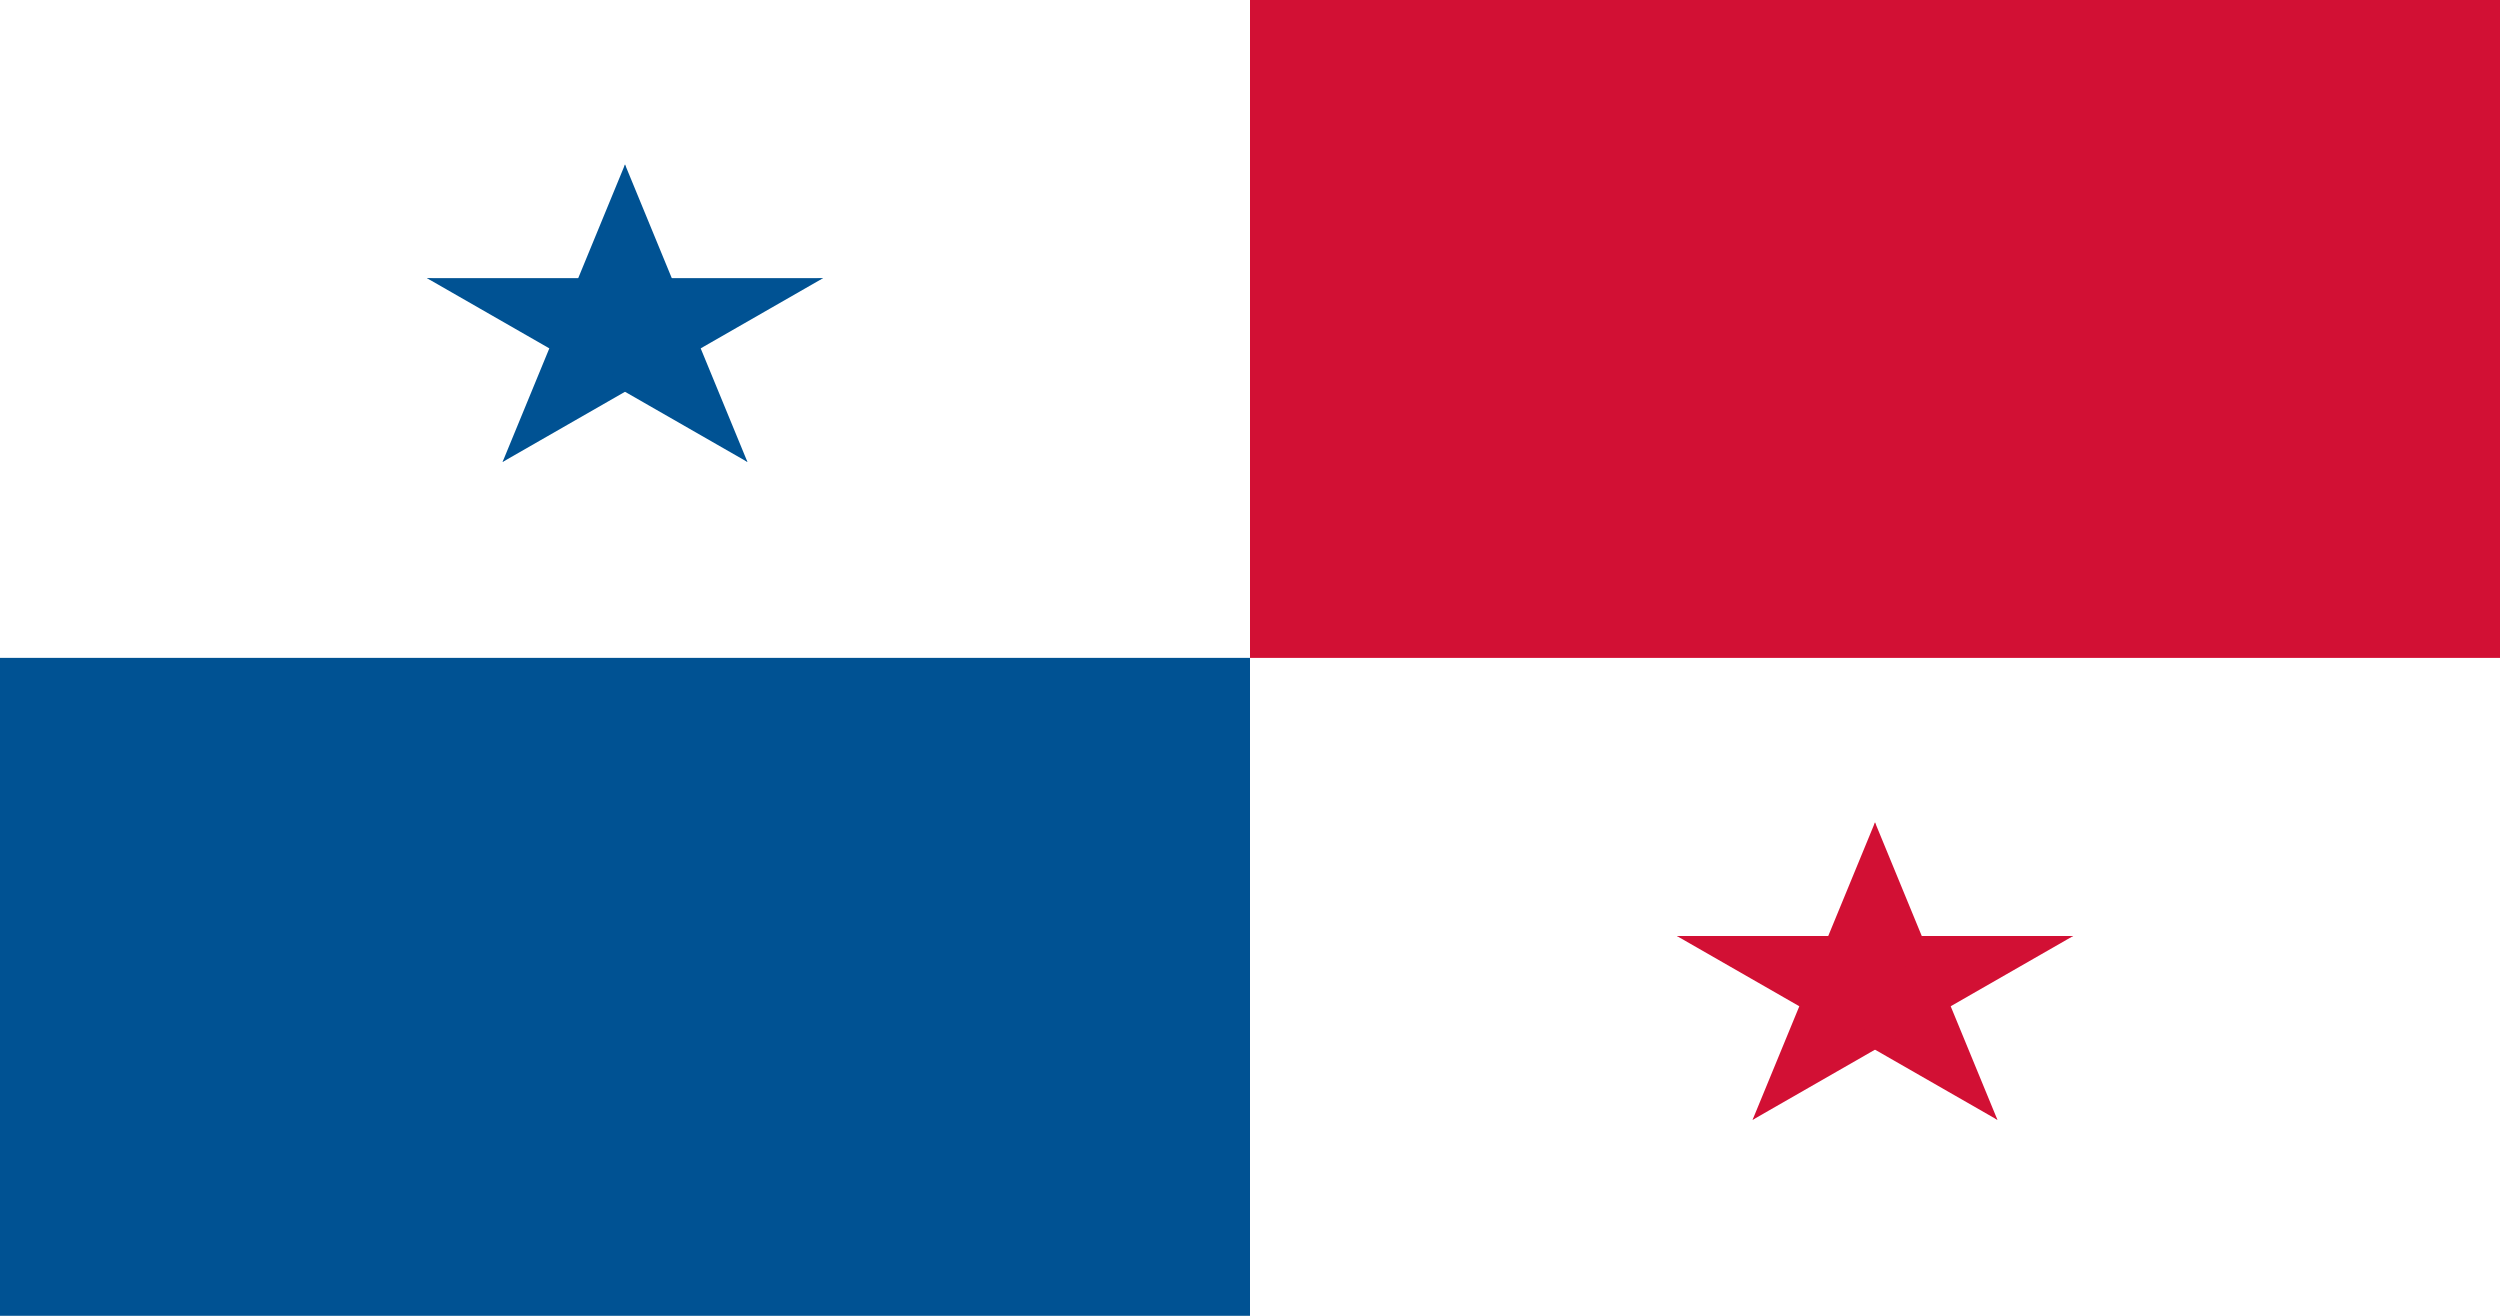<?xml version="1.0" encoding="UTF-8"?>
<svg xmlns="http://www.w3.org/2000/svg" xmlns:xlink="http://www.w3.org/1999/xlink" width="380pt" height="200pt" viewBox="0 0 1900 1000" version="1.1">
<g id="surface1">
<rect x="0" y="0" width="1900" height="1000" style="fill:rgb(100%,100%,100%);fill-opacity:1;stroke:none;"/>
<path style=" stroke:none;fill-rule:nonzero;fill:rgb(0%,32.157%,57.647%);fill-opacity:1;" d="M 475 125 L 426.074 243.883 L 501.363 263.195 Z M 475 125 "/>
<path style=" stroke:none;fill-rule:nonzero;fill:rgb(0%,32.157%,57.647%);fill-opacity:1;" d="M 475 125 L 523.926 243.883 L 448.637 263.195 Z M 475 125 "/>
<path style=" stroke:none;fill-rule:nonzero;fill:rgb(0%,32.157%,57.647%);fill-opacity:1;" d="M 625.582 211.371 L 467.25 211.371 L 467.25 273.871 Z M 625.582 211.371 "/>
<path style=" stroke:none;fill-rule:nonzero;fill:rgb(0%,32.157%,57.647%);fill-opacity:1;" d="M 625.582 211.371 L 497.488 284.848 L 450.957 234.281 Z M 625.582 211.371 "/>
<path style=" stroke:none;fill-rule:nonzero;fill:rgb(0%,32.157%,57.647%);fill-opacity:1;" d="M 568.066 351.129 L 519.137 232.246 L 443.848 251.559 Z M 568.066 351.129 "/>
<path style=" stroke:none;fill-rule:nonzero;fill:rgb(0%,32.157%,57.647%);fill-opacity:1;" d="M 568.066 351.129 L 439.973 277.652 L 486.504 227.09 Z M 568.066 351.129 "/>
<path style=" stroke:none;fill-rule:nonzero;fill:rgb(0%,32.157%,57.647%);fill-opacity:1;" d="M 381.934 351.129 L 510.027 277.652 L 463.496 227.09 Z M 381.934 351.129 "/>
<path style=" stroke:none;fill-rule:nonzero;fill:rgb(0%,32.157%,57.647%);fill-opacity:1;" d="M 381.934 351.129 L 430.863 232.246 L 506.152 251.559 Z M 381.934 351.129 "/>
<path style=" stroke:none;fill-rule:nonzero;fill:rgb(0%,32.157%,57.647%);fill-opacity:1;" d="M 324.418 211.371 L 452.512 284.848 L 499.043 234.281 Z M 324.418 211.371 "/>
<path style=" stroke:none;fill-rule:nonzero;fill:rgb(0%,32.157%,57.647%);fill-opacity:1;" d="M 324.418 211.371 L 482.75 211.371 L 482.75 273.871 Z M 324.418 211.371 "/>
<path style=" stroke:none;fill-rule:nonzero;fill:rgb(0%,32.157%,57.647%);fill-opacity:1;" d="M 0 500 L 950 500 L 950 1000 L 0 1000 Z M 0 500 "/>
<path style=" stroke:none;fill-rule:nonzero;fill:rgb(82.353%,6.275%,20.392%);fill-opacity:1;" d="M 950 0 L 1900 0 L 1900 500 L 950 500 Z M 950 0 "/>
<path style=" stroke:none;fill-rule:nonzero;fill:rgb(82.353%,6.275%,20.392%);fill-opacity:1;" d="M 1425 625 L 1376.074 743.883 L 1451.363 763.195 Z M 1425 625 "/>
<path style=" stroke:none;fill-rule:nonzero;fill:rgb(82.353%,6.275%,20.392%);fill-opacity:1;" d="M 1425 625 L 1473.926 743.883 L 1398.637 763.195 Z M 1425 625 "/>
<path style=" stroke:none;fill-rule:nonzero;fill:rgb(82.353%,6.275%,20.392%);fill-opacity:1;" d="M 1575.582 711.371 L 1417.25 711.371 L 1417.25 773.871 Z M 1575.582 711.371 "/>
<path style=" stroke:none;fill-rule:nonzero;fill:rgb(82.353%,6.275%,20.392%);fill-opacity:1;" d="M 1575.582 711.371 L 1447.488 784.848 L 1400.957 734.281 Z M 1575.582 711.371 "/>
<path style=" stroke:none;fill-rule:nonzero;fill:rgb(82.353%,6.275%,20.392%);fill-opacity:1;" d="M 1518.066 851.129 L 1469.137 732.246 L 1393.848 751.559 Z M 1518.066 851.129 "/>
<path style=" stroke:none;fill-rule:nonzero;fill:rgb(82.353%,6.275%,20.392%);fill-opacity:1;" d="M 1518.066 851.129 L 1389.973 777.652 L 1436.504 727.09 Z M 1518.066 851.129 "/>
<path style=" stroke:none;fill-rule:nonzero;fill:rgb(82.353%,6.275%,20.392%);fill-opacity:1;" d="M 1331.934 851.129 L 1460.027 777.652 L 1413.496 727.09 Z M 1331.934 851.129 "/>
<path style=" stroke:none;fill-rule:nonzero;fill:rgb(82.353%,6.275%,20.392%);fill-opacity:1;" d="M 1331.934 851.129 L 1380.863 732.246 L 1456.152 751.559 Z M 1331.934 851.129 "/>
<path style=" stroke:none;fill-rule:nonzero;fill:rgb(82.353%,6.275%,20.392%);fill-opacity:1;" d="M 1274.418 711.371 L 1402.512 784.848 L 1449.043 734.281 Z M 1274.418 711.371 "/>
<path style=" stroke:none;fill-rule:nonzero;fill:rgb(82.353%,6.275%,20.392%);fill-opacity:1;" d="M 1274.418 711.371 L 1432.75 711.371 L 1432.75 773.871 Z M 1274.418 711.371 "/>
</g>
</svg>

